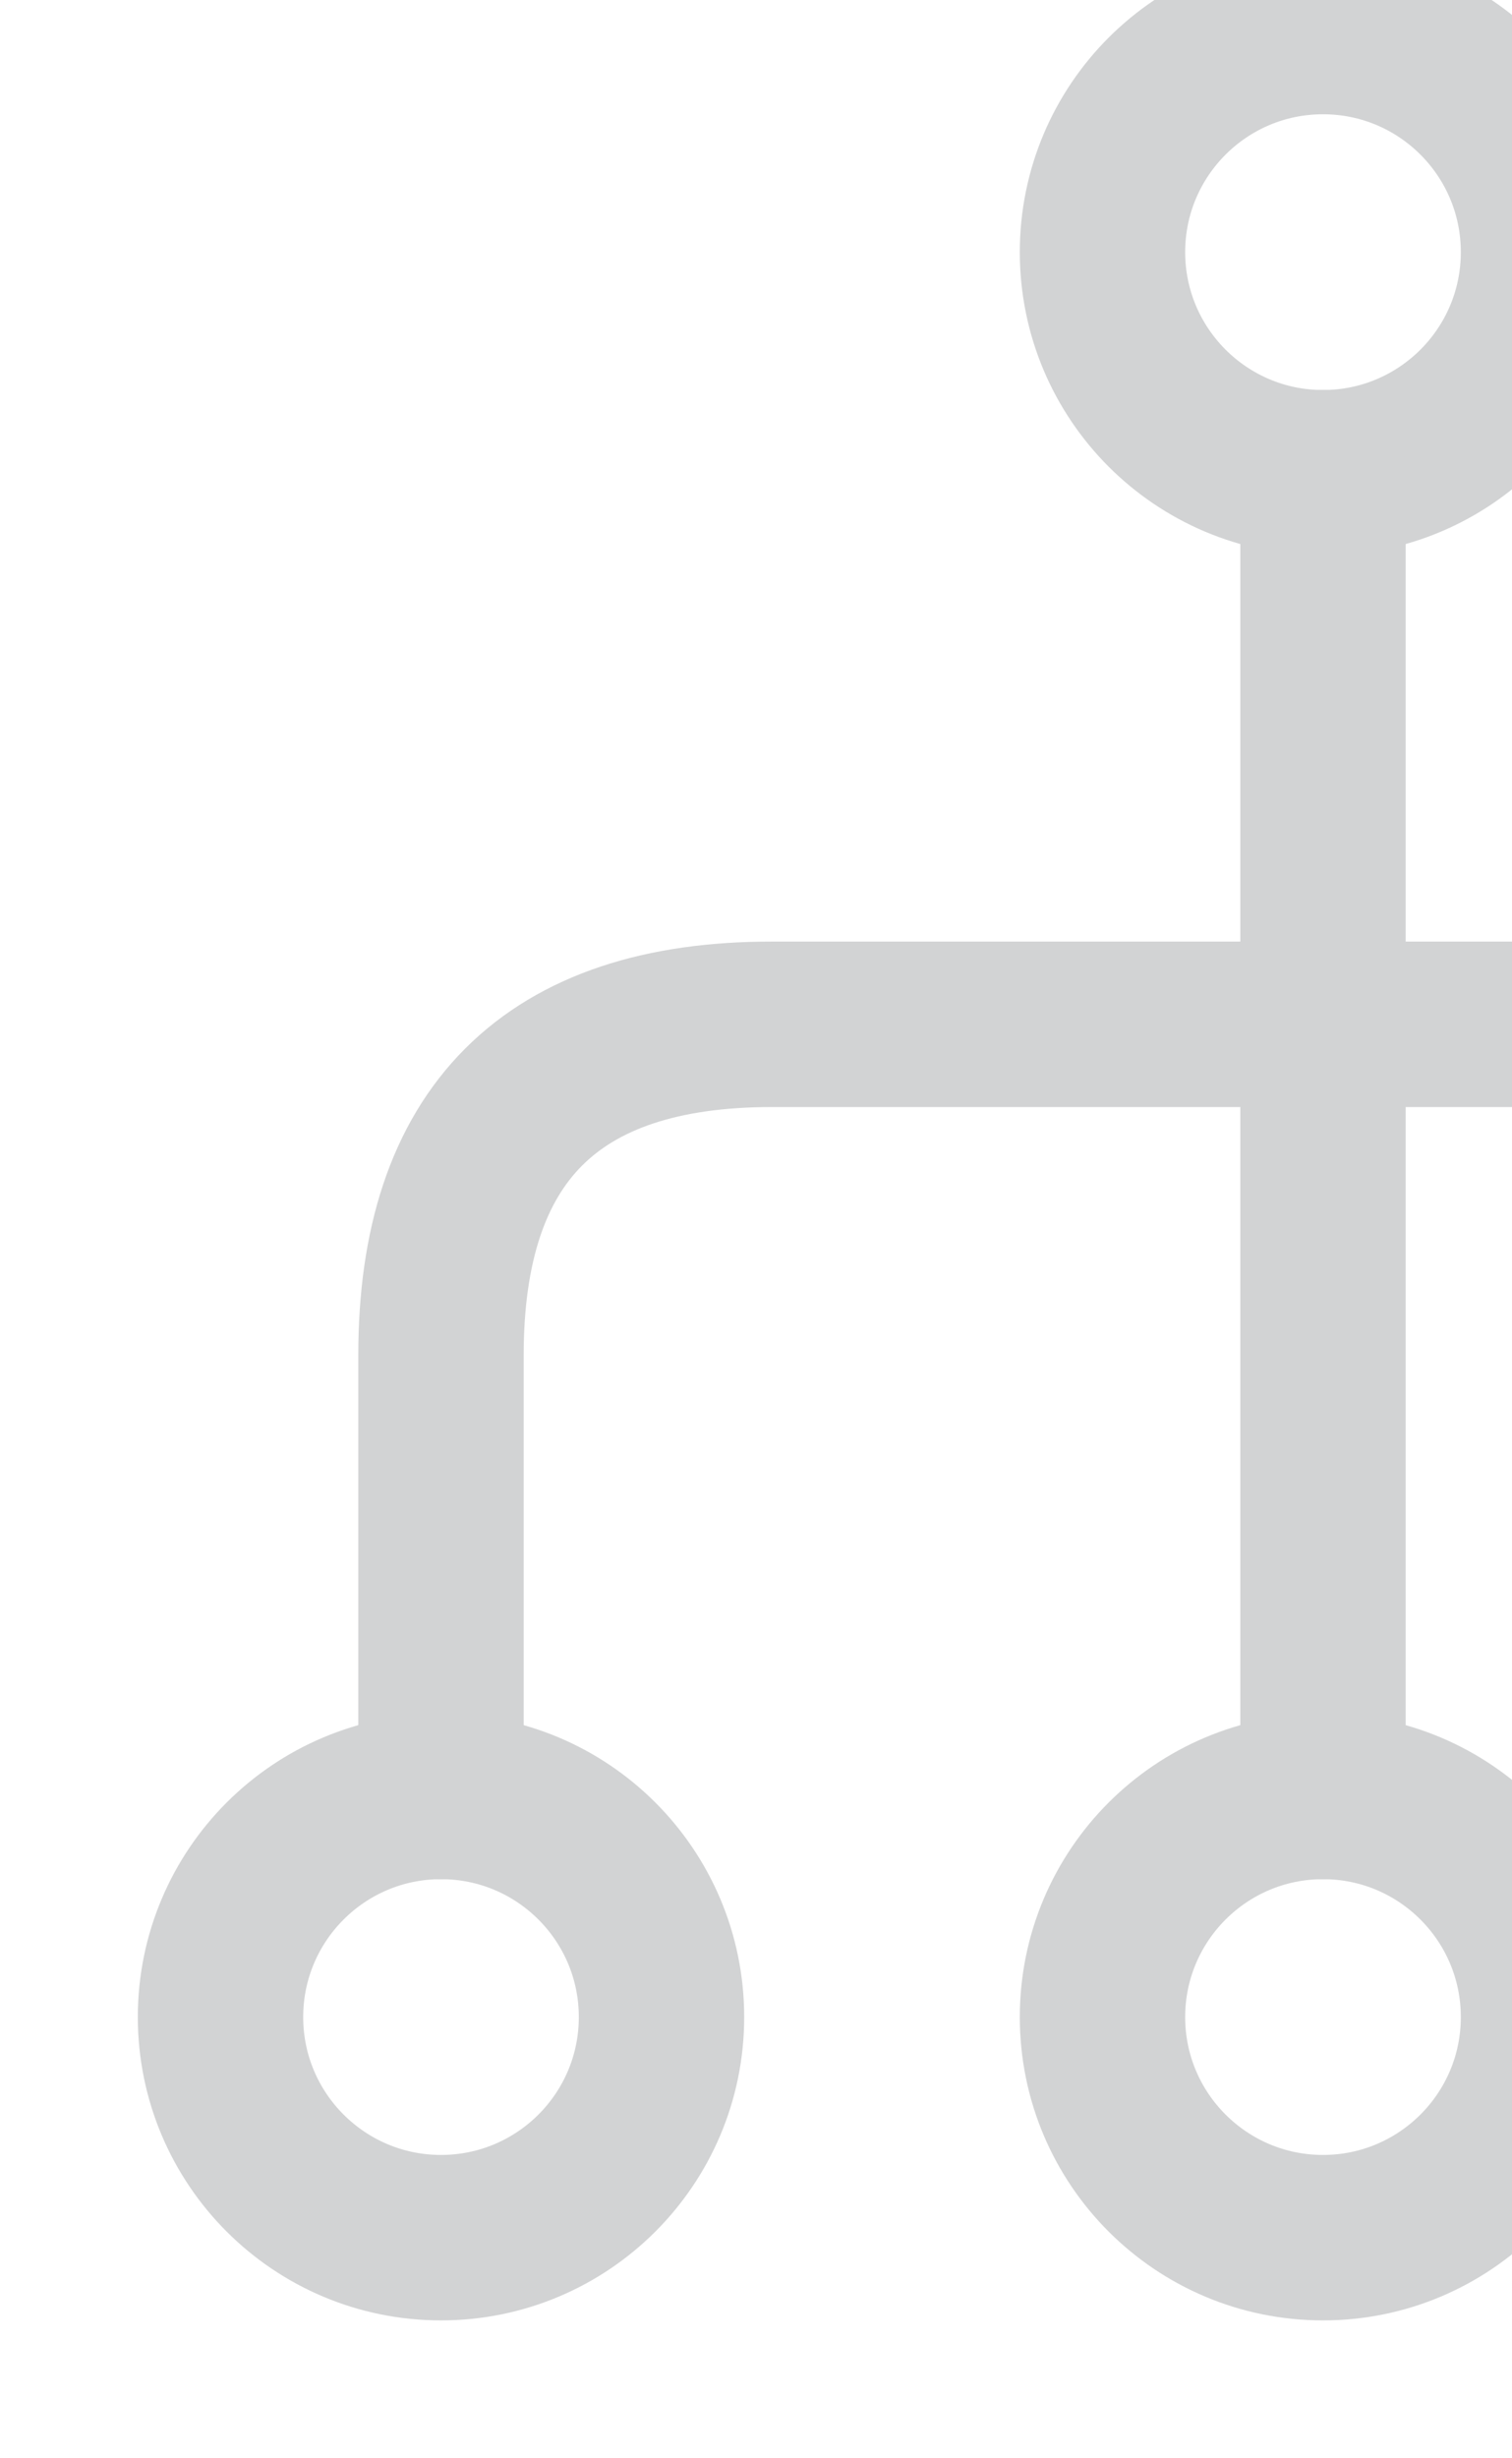 <svg width="32" height="52" viewBox="0 0 32 52" fill="none" xmlns="http://www.w3.org/2000/svg">
<path d="M23.333 42.667C23.333 45.244 25.423 47.333 28 47.333C30.577 47.333 32.667 45.244 32.667 42.667C32.667 40.089 30.577 38 28 38C25.423 38 23.333 40.089 23.333 42.667Z" stroke="#D2D3D4" stroke-width="3.5" stroke-linecap="round" stroke-linejoin="round"/>
<path d="M4.667 42.667C4.667 45.244 6.756 47.333 9.333 47.333C11.911 47.333 14 45.244 14 42.667C14 40.089 11.911 38 9.333 38C6.756 38 4.667 40.089 4.667 42.667Z" stroke="#D2D3D4" stroke-width="3.5" stroke-linecap="round" stroke-linejoin="round"/>
<path d="M23.333 5.333C23.333 7.911 25.423 10 28 10C30.577 10 32.667 7.911 32.667 5.333C32.667 2.756 30.577 0.667 28 0.667C25.423 0.667 23.333 2.756 23.333 5.333Z" stroke="#D2D3D4" stroke-width="3.5" stroke-linecap="round" stroke-linejoin="round"/>
<path d="M28 10L28 38" stroke="#D2D3D4" stroke-width="3.5" stroke-linecap="round" stroke-linejoin="round"/>
<path d="M46.667 38L46.667 28.667C46.667 24 44.333 21.667 39.667 21.667L16.333 21.667C11.667 21.667 9.333 24 9.333 28.667L9.333 38" stroke="#D2D3D4" stroke-width="3.5" stroke-linecap="round" stroke-linejoin="round"/>
</svg>
